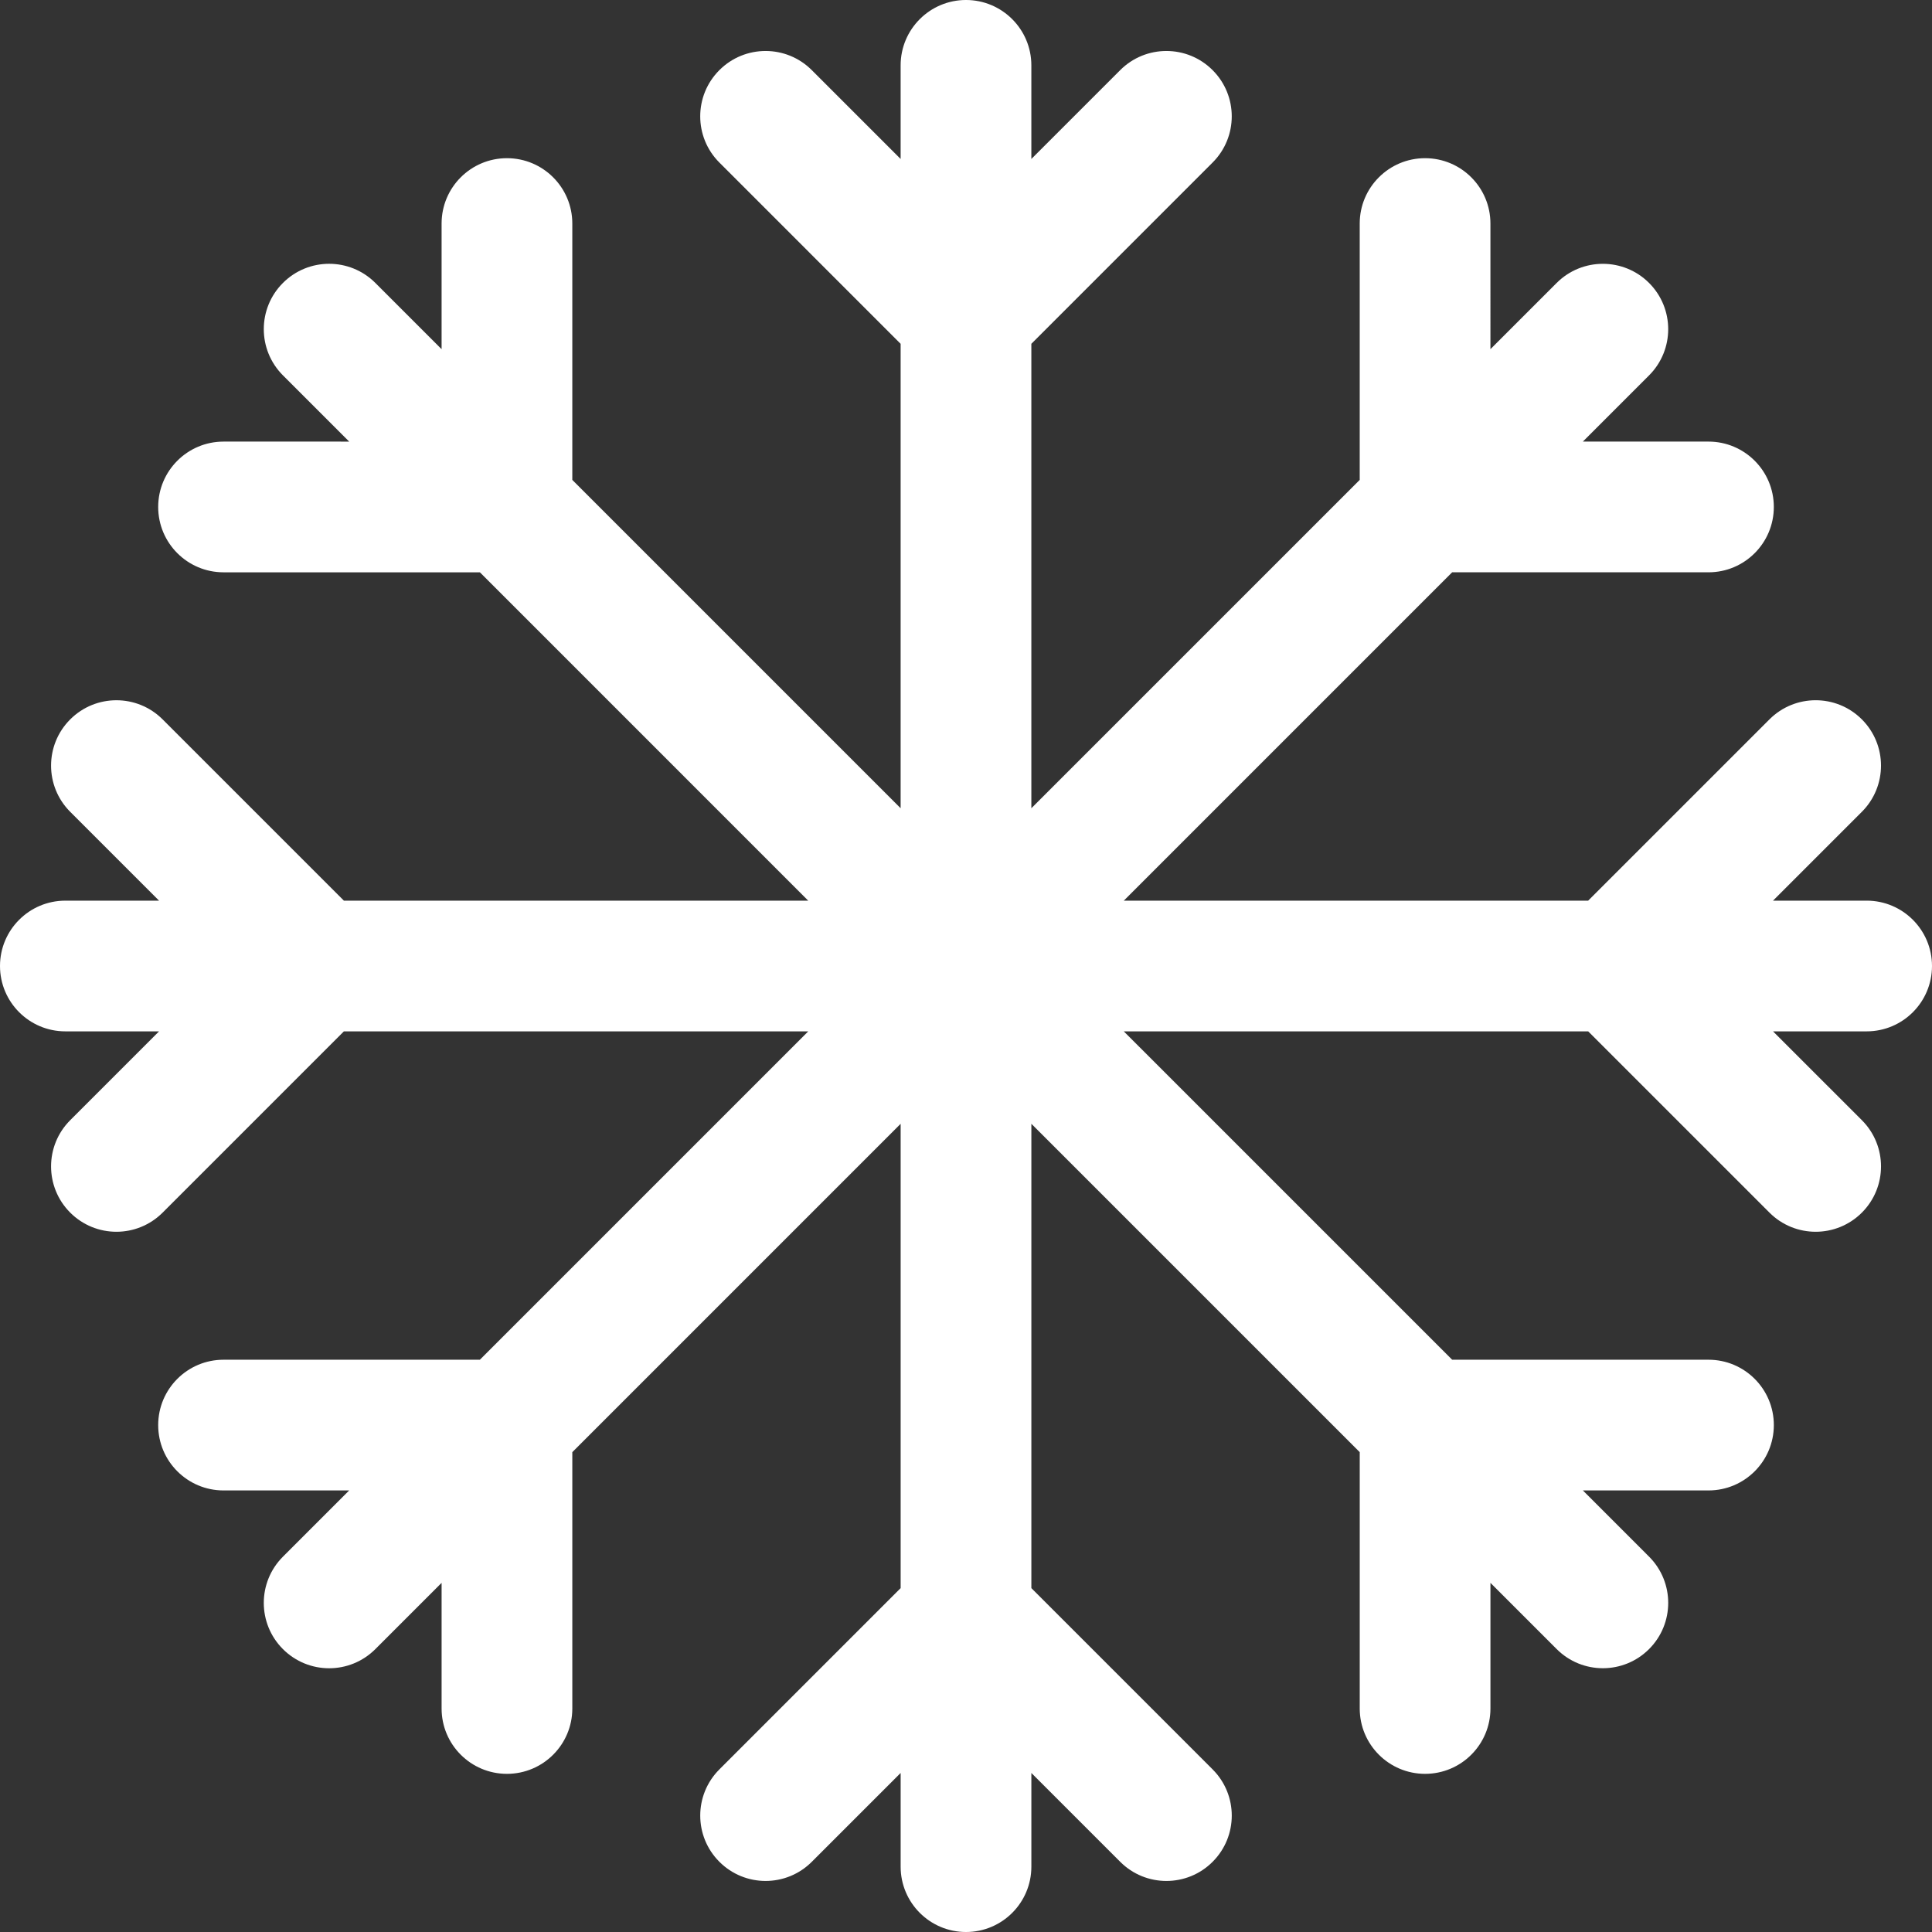 <svg xmlns="http://www.w3.org/2000/svg" xmlns:xlink="http://www.w3.org/1999/xlink" version="1.1" id="boe_canvas__item_1697200364675__svg" x="0px" y="0px" viewBox="0 0 298.177 298.177" style="width: 6px; height: 6px;" xml:space="preserve" preserveAspectRatio="none">
<rect x="0" y="0" width="298.177" height="298.177" fill="#333333" stroke="none"/>
<path xmlns="http://www.w3.org/2000/svg" id="XMLID_25_" d="M298.177,149.089c0-5.571-4.517-10.087-10.087-10.087h-14.449l13.712-13.712  c3.938-3.94,3.938-10.322,0-14.264c-3.941-3.939-10.324-3.939-14.264,0l-27.977,27.976h-71.668l50.674-50.675h39.564  c5.569,0,10.083-4.516,10.083-10.087c0-5.57-4.514-10.087-10.083-10.087h-19.391l10.219-10.219c3.938-3.94,3.938-10.324,0-14.265  c-3.941-3.938-10.323-3.938-14.263,0l-10.22,10.22V34.501c0-5.57-4.517-10.087-10.087-10.087c-5.57,0-10.087,4.517-10.087,10.087  v39.565l-50.679,50.676v-71.68l27.973-27.976c3.942-3.938,3.942-10.321,0-14.262c-3.938-3.94-10.321-3.94-14.262,0l-13.711,13.711  v-14.45c0-5.569-4.519-10.086-10.087-10.086c-5.57,0-10.088,4.517-10.088,10.086v14.45l-13.712-13.711  c-3.938-3.94-10.321-3.94-14.262,0c-3.941,3.941-3.941,10.323,0,14.262l27.974,27.976v71.677L88.328,74.067V34.501  c0-5.57-4.518-10.087-10.088-10.087c-5.571,0-10.086,4.517-10.086,10.087V53.89L57.93,43.667c-3.941-3.939-10.323-3.939-14.263,0  c-3.94,3.938-3.94,10.322,0,14.264l10.224,10.224H34.5c-5.57,0-10.086,4.517-10.086,10.087c0,5.571,4.516,10.087,10.086,10.087  h39.565l50.673,50.675H53.074l-27.976-27.976c-3.94-3.939-10.321-3.939-14.262,0c-3.94,3.941-3.94,10.324,0,14.264l13.712,13.712  H10.086C4.517,139.003,0,143.518,0,149.089c0,5.569,4.517,10.087,10.086,10.087h14.462l-13.712,13.711  c-3.94,3.94-3.94,10.322,0,14.264c1.97,1.969,4.551,2.955,7.132,2.955c2.579,0,5.159-0.986,7.13-2.955l27.976-27.975h71.669  l-50.678,50.679H34.5c-5.57,0-10.086,4.516-10.086,10.088c0,5.568,4.516,10.085,10.086,10.085h19.391l-10.224,10.224  c-3.94,3.94-3.94,10.324,0,14.265c1.97,1.969,4.55,2.955,7.131,2.955c2.58,0,5.162-0.986,7.132-2.955l10.225-10.225v19.391  c0,5.57,4.515,10.085,10.086,10.085c5.57,0,10.088-4.515,10.088-10.085v-39.564l50.673-50.675v71.66l-27.974,27.976  c-3.941,3.939-3.941,10.323,0,14.263c3.94,3.941,10.323,3.941,14.262,0l13.712-13.711v14.46c0,5.571,4.518,10.086,10.088,10.086  c5.568,0,10.087-4.515,10.087-10.086v-14.46l13.711,13.711c1.97,1.972,4.55,2.956,7.131,2.956c2.581,0,5.163-0.984,7.131-2.956  c3.942-3.939,3.942-10.323,0-14.263l-27.973-27.976v-71.664l50.679,50.679v39.564c0,5.57,4.517,10.085,10.087,10.085  c5.57,0,10.087-4.515,10.087-10.085v-19.391l10.22,10.219c1.97,1.971,4.55,2.956,7.131,2.956c2.58,0,5.161-0.985,7.132-2.956  c3.938-3.939,3.938-10.323,0-14.263l-10.219-10.22h19.391c5.569,0,10.083-4.517,10.083-10.085c0-5.572-4.514-10.088-10.083-10.088  h-39.564l-50.68-50.679h71.674l27.977,27.975c1.97,1.969,4.55,2.955,7.131,2.955c2.58,0,5.162-0.986,7.133-2.955  c3.938-3.941,3.938-10.323,0-14.264l-13.712-13.711h14.449C293.66,159.176,298.177,154.659,298.177,149.089z" data-id-fill="fill__000000" data-color-fill="#ffffff" fill="#ffffff" style="fill: rgb(255, 255, 255);"></path>
<g xmlns="http://www.w3.org/2000/svg">
</g>
<g xmlns="http://www.w3.org/2000/svg">
</g>
<g xmlns="http://www.w3.org/2000/svg">
</g>
<g xmlns="http://www.w3.org/2000/svg">
</g>
<g xmlns="http://www.w3.org/2000/svg">
</g>
<g xmlns="http://www.w3.org/2000/svg">
</g>
<g xmlns="http://www.w3.org/2000/svg">
</g>
<g xmlns="http://www.w3.org/2000/svg">
</g>
<g xmlns="http://www.w3.org/2000/svg">
</g>
<g xmlns="http://www.w3.org/2000/svg">
</g>
<g xmlns="http://www.w3.org/2000/svg">
</g>
<g xmlns="http://www.w3.org/2000/svg">
</g>
<g xmlns="http://www.w3.org/2000/svg">
</g>
<g xmlns="http://www.w3.org/2000/svg">
</g>
<g xmlns="http://www.w3.org/2000/svg">
</g>
</svg>